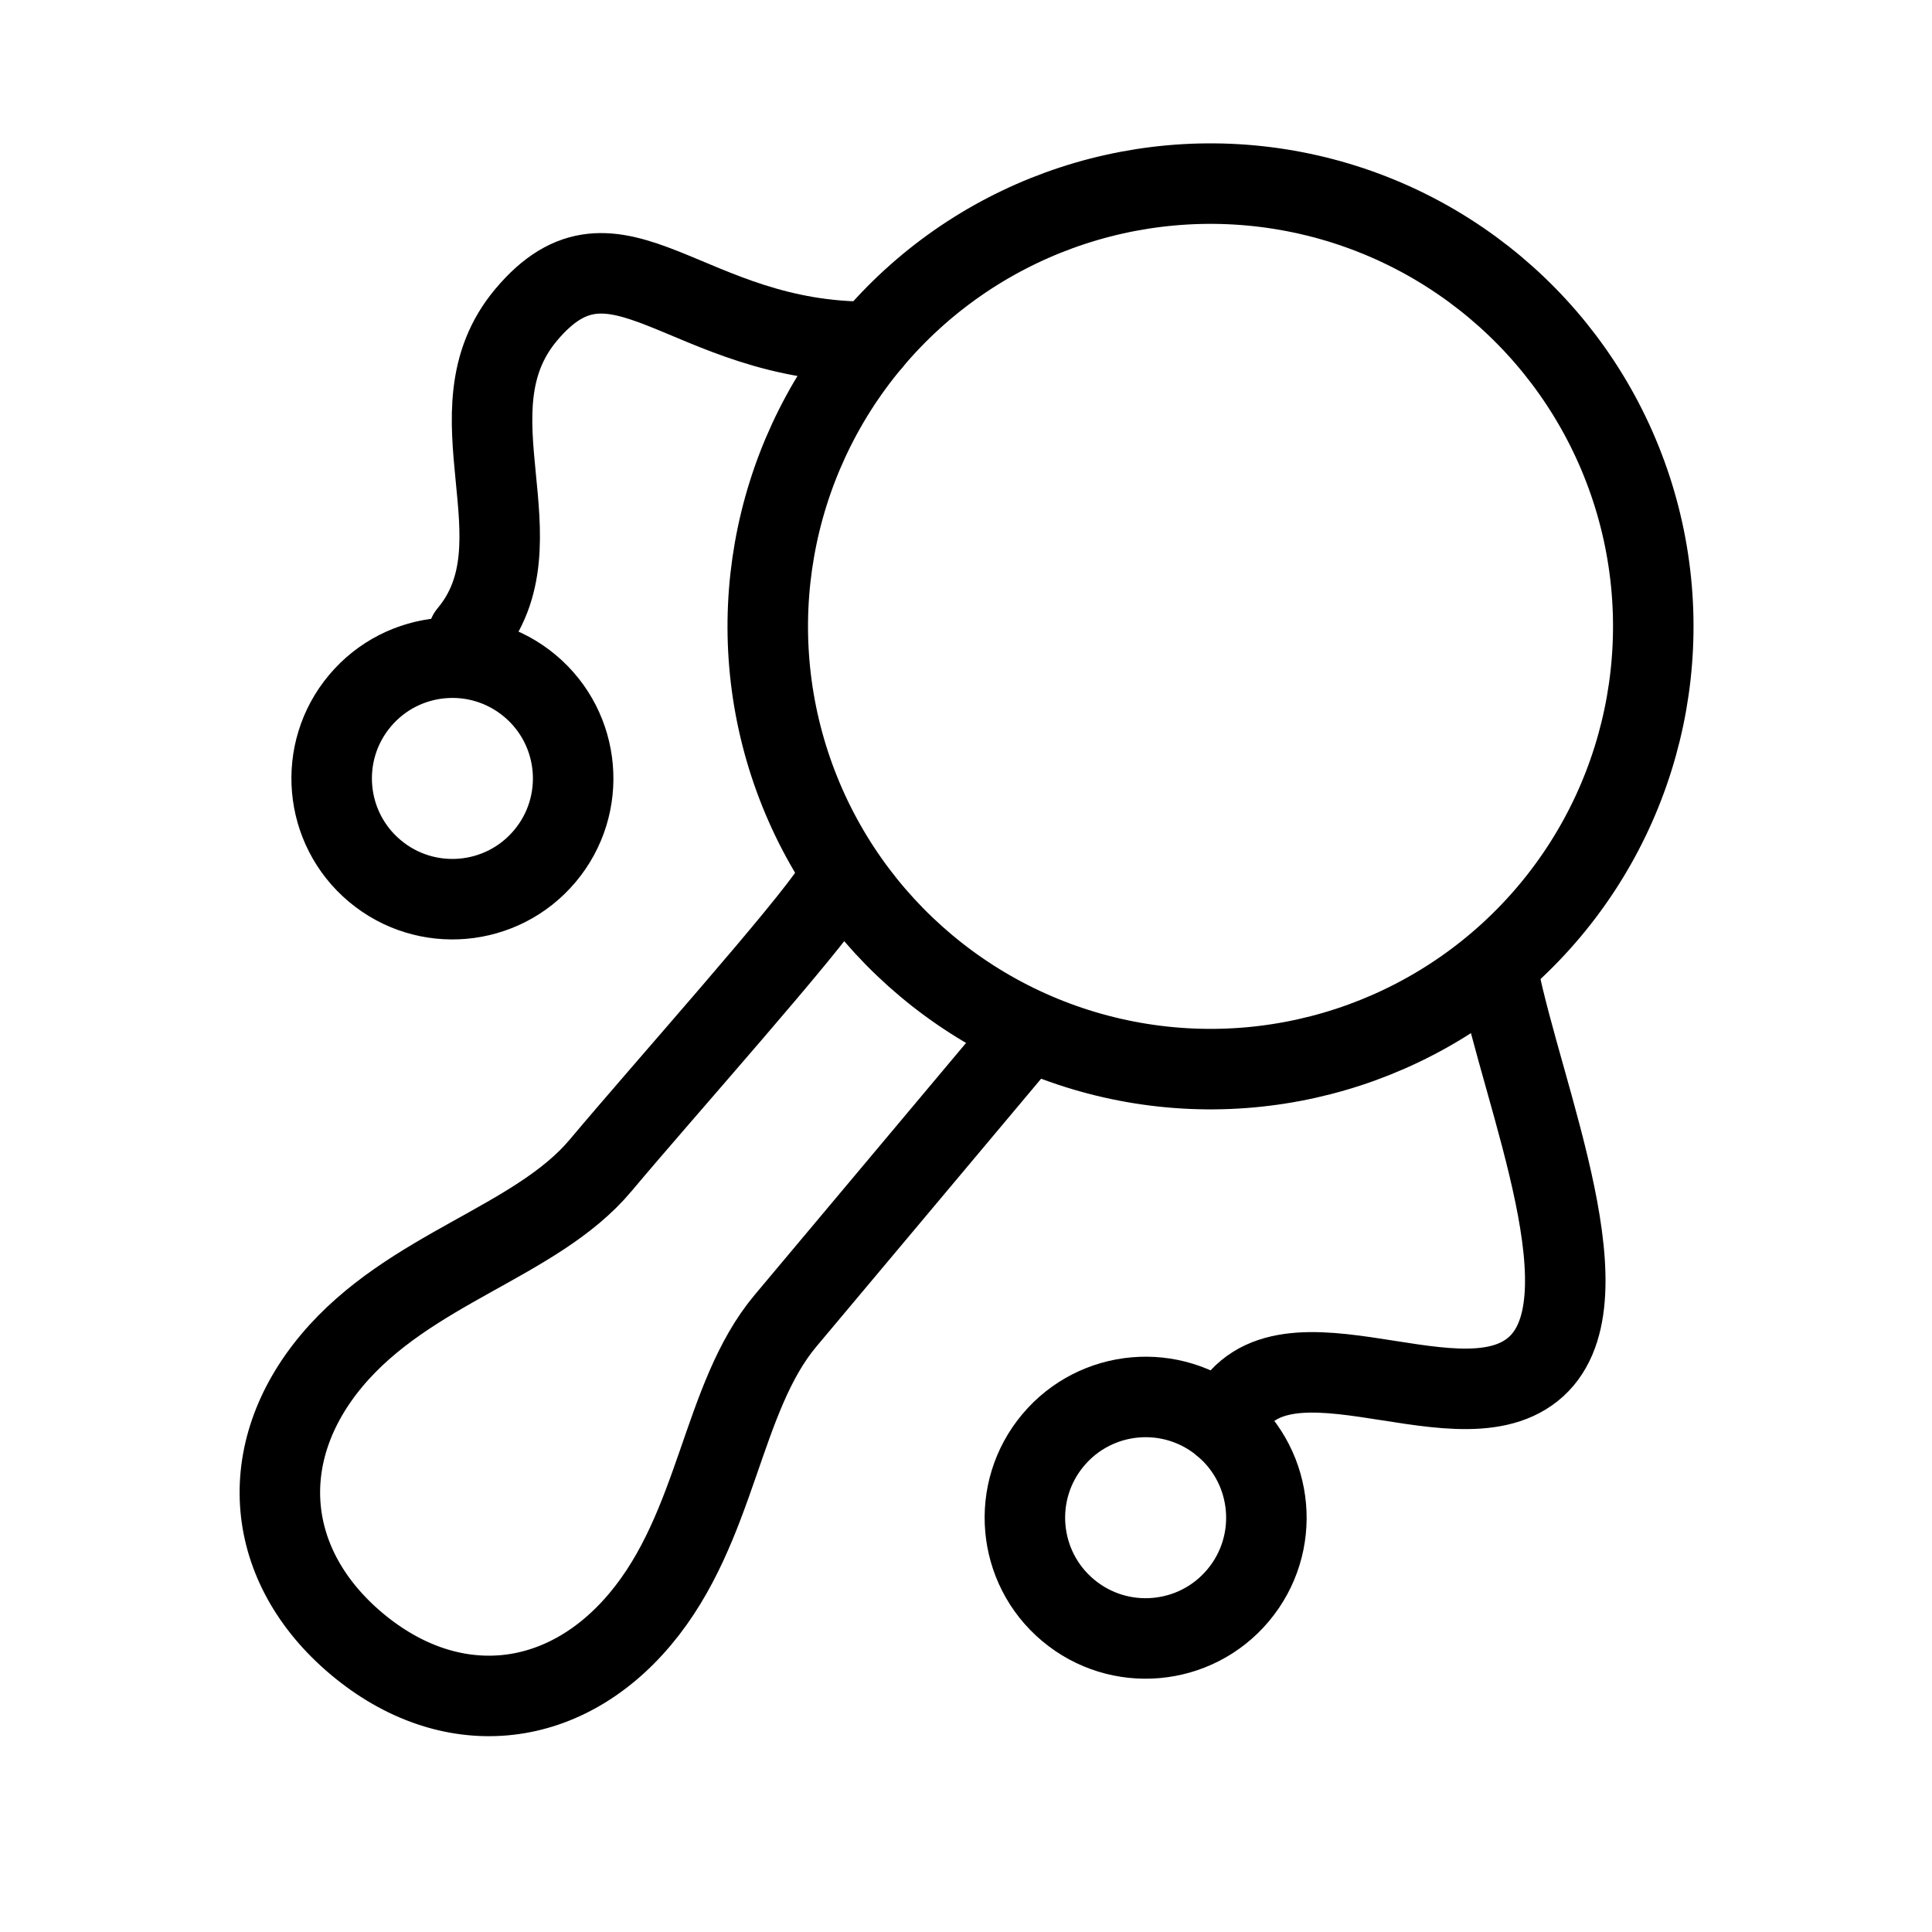 <svg viewBox="0 0 48 48" fill="none" xmlns="http://www.w3.org/2000/svg"><g clip-path=" url(#icon-rattle-o-306c7f56 ) "><circle cx="30.075" cy="15.562" r="11" transform="rotate(40 30.075 15.562)" fill="none" stroke="currentColor" stroke-width="2" stroke-linecap="round" stroke-linejoin="round"/><path d="M21.648 8.492C17.039 8.54 15.322 5.141 13.072 7.822C11.039 10.245 13.565 13.458 11.637 15.756" stroke="currentColor" stroke-width="2" stroke-linecap="round" stroke-linejoin="round"/><path d="M25.302 25.917C25.302 25.917 21.124 30.896 19.517 32.812C17.91 34.727 17.835 37.927 15.907 40.225C13.979 42.524 11.161 42.77 8.863 40.842C6.565 38.913 6.318 36.096 8.246 33.798C10.175 31.5 13.314 30.87 14.921 28.955C16.528 27.04 20.084 23.061 20.706 22.06" stroke="currentColor" stroke-width="2" stroke-linecap="round" stroke-linejoin="round"/><circle cx="11.24" cy="19.34" r="3" transform="rotate(40 11.24 19.34)" fill="none" stroke="currentColor" stroke-width="2" stroke-linecap="round" stroke-linejoin="round"/><circle cx="28.463" cy="37.707" r="3" transform="rotate(40 28.463 37.707)" fill="none" stroke="currentColor" stroke-width="2" stroke-linecap="round" stroke-linejoin="round"/><path d="M37.216 24.165C37.845 27.304 40.069 32.433 38.078 34.027C36.089 35.621 31.554 32.468 30.392 35.409" stroke="currentColor" stroke-width="2" stroke-linecap="round" stroke-linejoin="round"/></g><defs><clipPath id="icon-rattle-o-306c7f56 "><rect width="48" height="48" fill="currentColor"/></clipPath></defs></svg>